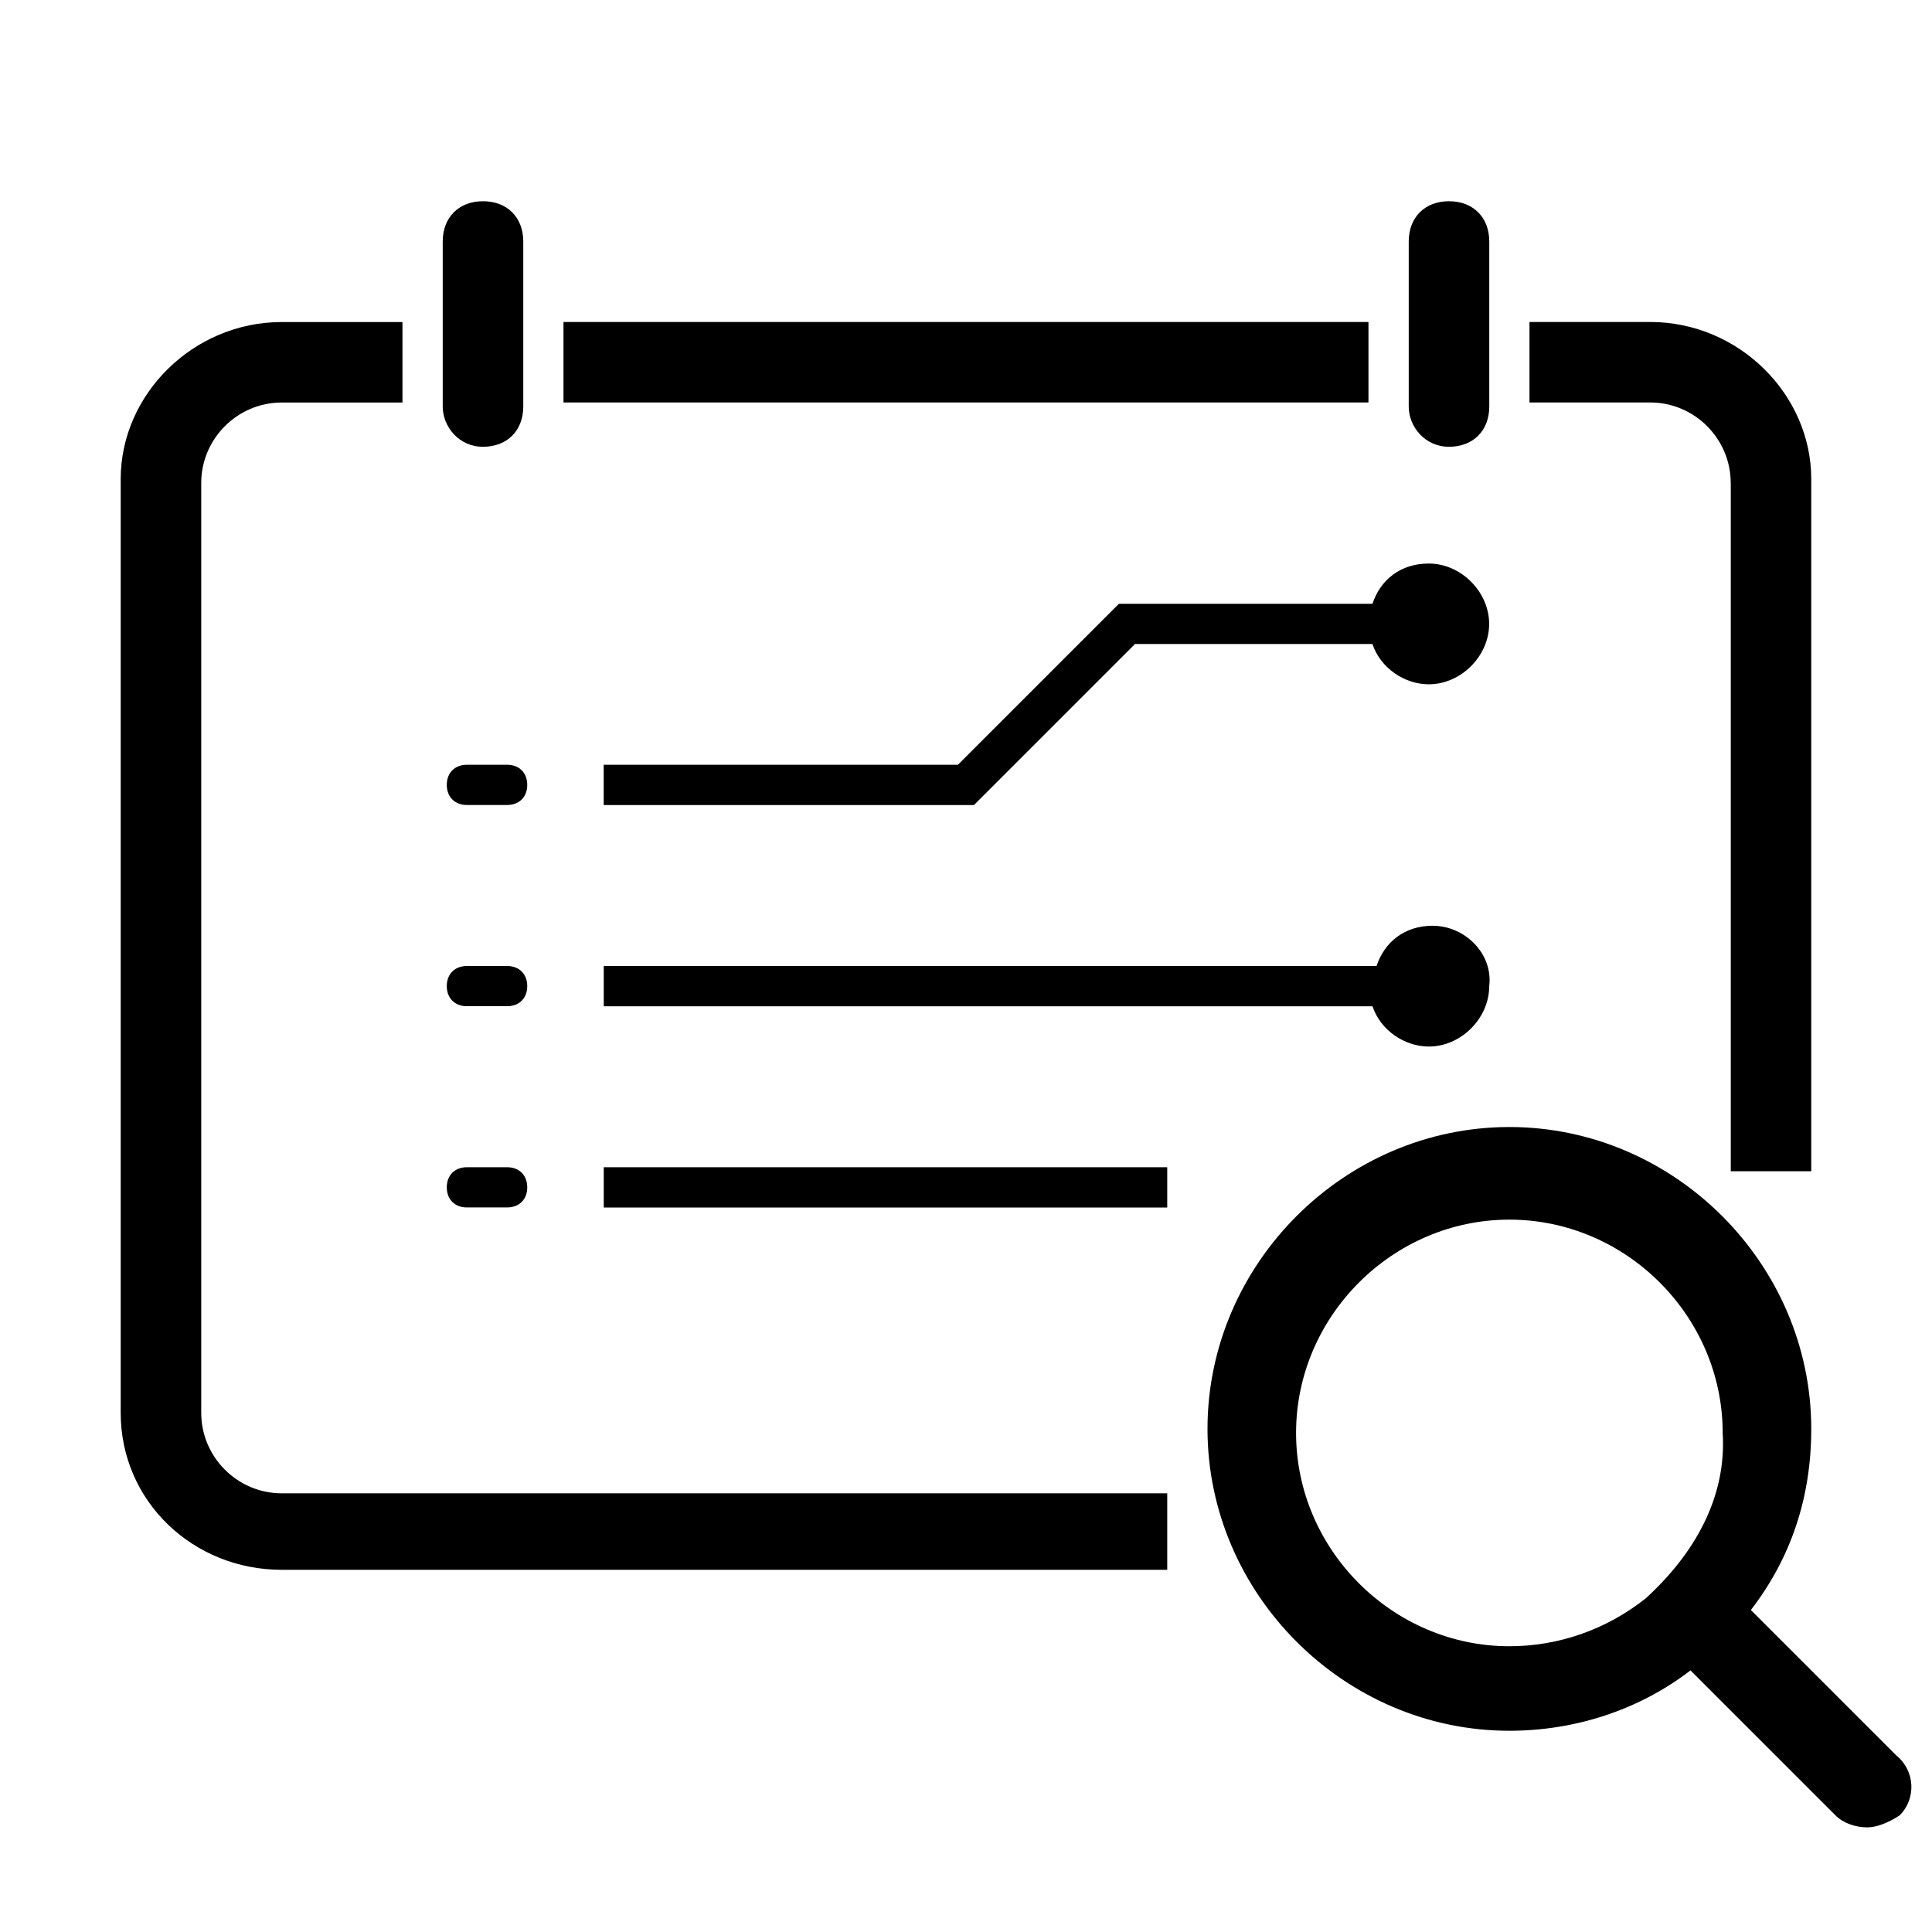 <!-- Generated by IcoMoon.io -->
<svg version="1.1" xmlns="http://www.w3.org/2000/svg" width="32" height="32" viewBox="0 0 32 32">
<path d="M8.4 12.667h-0.667c-0.2 0-0.333 0.133-0.333 0.333s0.133 0.333 0.333 0.333h0.667c0.2 0 0.333-0.133 0.333-0.333s-0.133-0.333-0.333-0.333zM8.4 16h-0.667c-0.2 0-0.333 0.133-0.333 0.333s0.133 0.333 0.333 0.333h0.667c0.2 0 0.333-0.133 0.333-0.333s-0.133-0.333-0.333-0.333zM18.533 10l-2.667 2.667h-5.867v0.667h6.133l2.667-2.667h3.933c0.133 0.4 0.533 0.667 0.933 0.667 0.533 0 1-0.467 1-1s-0.467-1-1-1c-0.467 0-0.8 0.267-0.933 0.667h-4.2zM23.733 15.333c-0.467 0-0.8 0.267-0.933 0.667h-12.8v0.667h12.733c0.133 0.4 0.533 0.667 0.933 0.667 0.533 0 1-0.467 1-1 0.067-0.533-0.4-1-0.933-1zM8.4 19.333h-0.667c-0.2 0-0.333 0.133-0.333 0.333s0.133 0.333 0.333 0.333h0.667c0.2 0 0.333-0.133 0.333-0.333s-0.133-0.333-0.333-0.333zM10 19.333h9.333v0.667h-9.333v-0.667zM8 7.4c0.4 0 0.667-0.267 0.667-0.667v-2.733c0-0.4-0.267-0.667-0.667-0.667s-0.667 0.267-0.667 0.667v2.733c0 0.333 0.267 0.667 0.667 0.667zM24 7.4c0.4 0 0.667-0.267 0.667-0.667v-2.733c0-0.4-0.267-0.667-0.667-0.667s-0.667 0.267-0.667 0.667v2.733c0 0.333 0.267 0.667 0.667 0.667zM31.4 29.067l-2.4-2.4c0.667-0.867 1-1.867 1-3 0-2.733-2.267-5-5-5s-5 2.267-5 5 2.267 5 5 5c1.067 0 2.133-0.333 3-1l2.4 2.4c0.133 0.133 0.333 0.2 0.533 0.2 0.133 0 0.333-0.067 0.533-0.2 0.267-0.267 0.267-0.733-0.067-1zM27.267 26.467c-0.667 0.533-1.467 0.8-2.267 0.8-1.933 0-3.533-1.6-3.533-3.533s1.6-3.533 3.533-3.533c1.933 0 3.533 1.6 3.533 3.533 0.067 1.067-0.467 2-1.267 2.733zM9.333 5.333h13.333v1.333h-13.333v-1.333zM3.333 23.4v-15.4c0-0.733 0.6-1.333 1.333-1.333h2v-1.333h-2c-1.467 0-2.667 1.2-2.667 2.6v15.467c0 1.467 1.2 2.6 2.667 2.6h14.667v-1.267h-14.667c-0.733 0-1.333-0.6-1.333-1.333zM28.667 8v11.4h1.333v-11.467c0-1.4-1.2-2.6-2.667-2.6h-2v1.333h2c0.733 0 1.333 0.6 1.333 1.333z"></path>
</svg>
